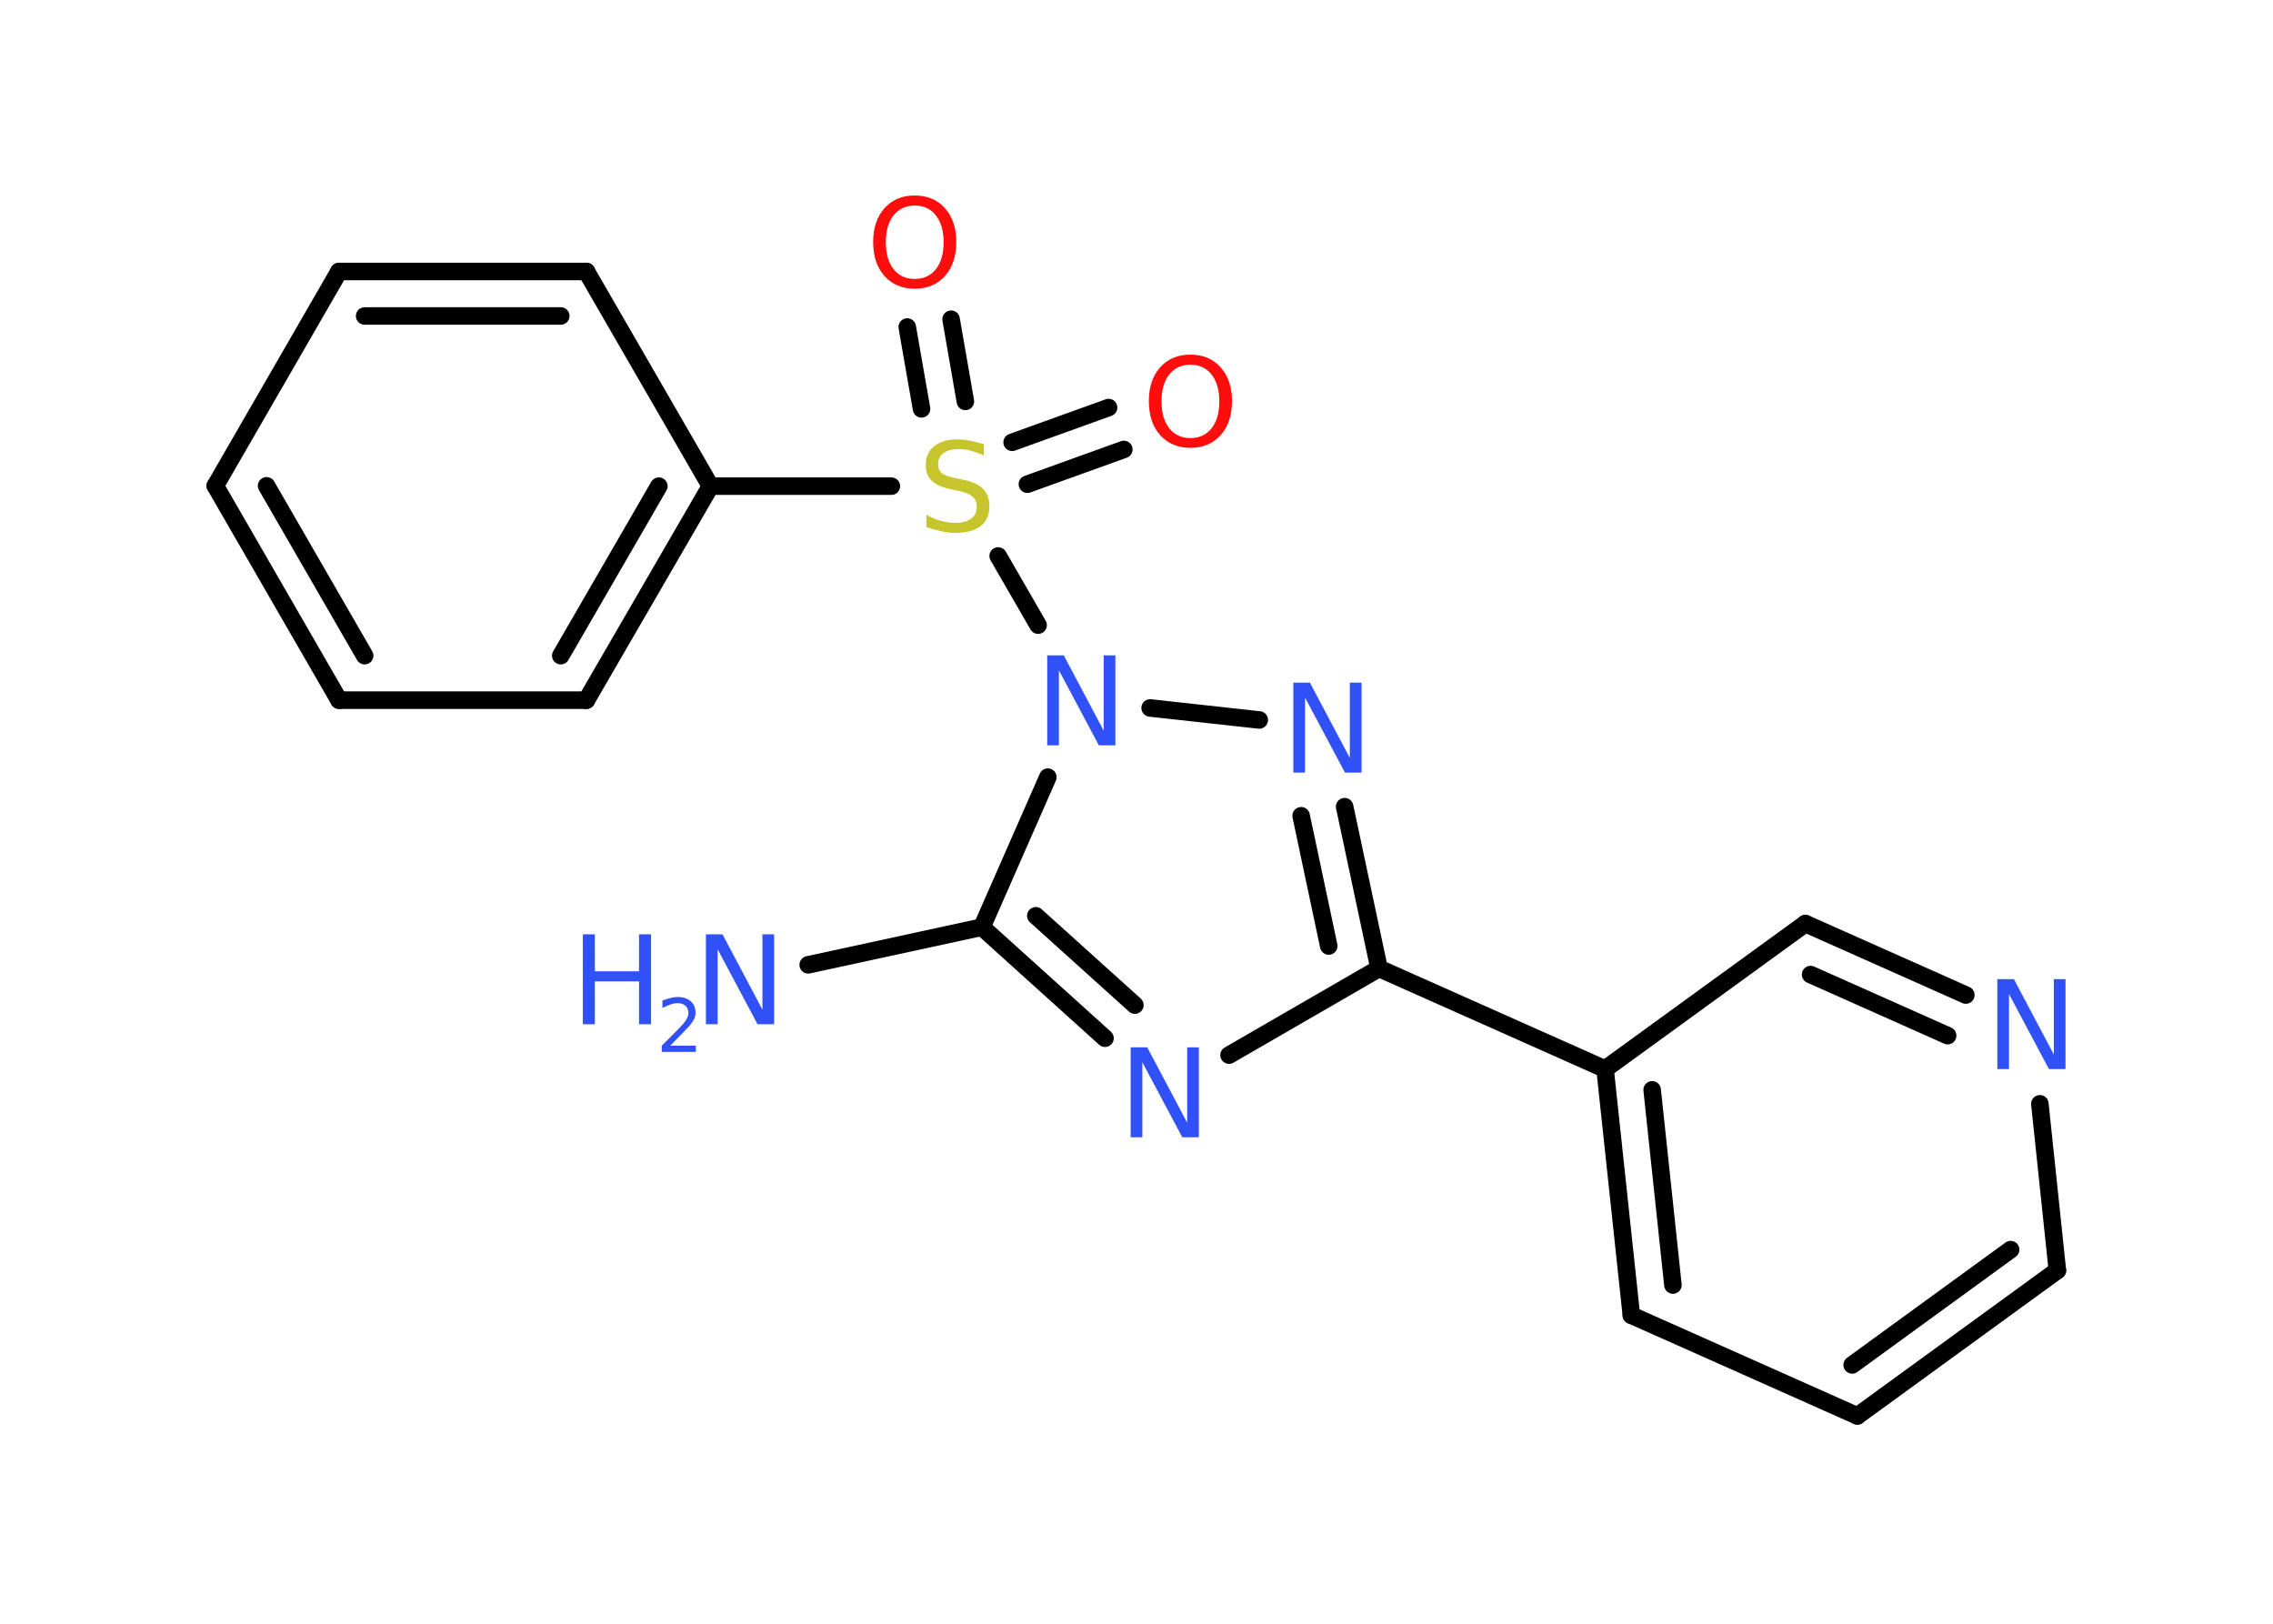 <?xml version='1.0' encoding='UTF-8'?>
<!DOCTYPE svg PUBLIC "-//W3C//DTD SVG 1.1//EN" "http://www.w3.org/Graphics/SVG/1.1/DTD/svg11.dtd">
<svg version='1.2' xmlns='http://www.w3.org/2000/svg' xmlns:xlink='http://www.w3.org/1999/xlink' width='70.0mm' height='50.0mm' viewBox='0 0 70.0 50.0'>
  <desc>Generated by the Chemistry Development Kit (http://github.com/cdk)</desc>
  <g stroke-linecap='round' stroke-linejoin='round' stroke='#000000' stroke-width='.54' fill='#3050F8'>
    <rect x='.0' y='.0' width='70.0' height='50.0' fill='#FFFFFF' stroke='none'/>
    <g id='mol1' class='mol'>
      <line id='mol1bnd1' class='bond' x1='24.89' y1='29.71' x2='30.24' y2='28.55'/>
      <g id='mol1bnd2' class='bond'>
        <line x1='30.24' y1='28.55' x2='34.03' y2='31.97'/>
        <line x1='31.9' y1='28.2' x2='34.95' y2='30.95'/>
      </g>
      <line id='mol1bnd3' class='bond' x1='37.85' y1='32.49' x2='42.47' y2='29.82'/>
      <line id='mol1bnd4' class='bond' x1='42.47' y1='29.82' x2='49.43' y2='32.92'/>
      <g id='mol1bnd5' class='bond'>
        <line x1='49.43' y1='32.92' x2='50.24' y2='40.5'/>
        <line x1='50.88' y1='33.56' x2='51.52' y2='39.57'/>
      </g>
      <line id='mol1bnd6' class='bond' x1='50.24' y1='40.5' x2='57.2' y2='43.6'/>
      <g id='mol1bnd7' class='bond'>
        <line x1='57.2' y1='43.6' x2='63.36' y2='39.12'/>
        <line x1='57.04' y1='42.03' x2='61.92' y2='38.48'/>
      </g>
      <line id='mol1bnd8' class='bond' x1='63.36' y1='39.12' x2='62.82' y2='33.99'/>
      <g id='mol1bnd9' class='bond'>
        <line x1='60.54' y1='30.64' x2='55.6' y2='28.44'/>
        <line x1='59.98' y1='31.89' x2='55.76' y2='30.01'/>
      </g>
      <line id='mol1bnd10' class='bond' x1='49.43' y1='32.92' x2='55.6' y2='28.44'/>
      <g id='mol1bnd11' class='bond'>
        <line x1='42.47' y1='29.82' x2='41.41' y2='24.84'/>
        <line x1='40.92' y1='29.13' x2='40.07' y2='25.12'/>
      </g>
      <line id='mol1bnd12' class='bond' x1='38.78' y1='22.17' x2='35.42' y2='21.8'/>
      <line id='mol1bnd13' class='bond' x1='30.24' y1='28.55' x2='32.27' y2='23.93'/>
      <line id='mol1bnd14' class='bond' x1='31.97' y1='19.25' x2='30.74' y2='17.12'/>
      <g id='mol1bnd15' class='bond'>
        <line x1='31.17' y1='13.62' x2='34.14' y2='12.55'/>
        <line x1='31.64' y1='14.91' x2='34.61' y2='13.84'/>
      </g>
      <g id='mol1bnd16' class='bond'>
        <line x1='28.38' y1='12.59' x2='27.94' y2='10.07'/>
        <line x1='29.73' y1='12.36' x2='29.29' y2='9.83'/>
      </g>
      <line id='mol1bnd17' class='bond' x1='27.45' y1='14.97' x2='21.88' y2='14.97'/>
      <g id='mol1bnd18' class='bond'>
        <line x1='18.06' y1='21.56' x2='21.88' y2='14.97'/>
        <line x1='17.27' y1='20.19' x2='20.29' y2='14.97'/>
      </g>
      <line id='mol1bnd19' class='bond' x1='18.06' y1='21.56' x2='10.44' y2='21.56'/>
      <g id='mol1bnd20' class='bond'>
        <line x1='6.63' y1='14.96' x2='10.44' y2='21.56'/>
        <line x1='8.21' y1='14.96' x2='11.23' y2='20.19'/>
      </g>
      <line id='mol1bnd21' class='bond' x1='6.63' y1='14.96' x2='10.44' y2='8.36'/>
      <g id='mol1bnd22' class='bond'>
        <line x1='18.06' y1='8.36' x2='10.44' y2='8.36'/>
        <line x1='17.27' y1='9.73' x2='11.23' y2='9.73'/>
      </g>
      <line id='mol1bnd23' class='bond' x1='21.88' y1='14.97' x2='18.06' y2='8.36'/>
      <g id='mol1atm1' class='atom'>
        <path d='M21.75 28.77h.5l1.23 2.32v-2.32h.36v2.77h-.51l-1.23 -2.31v2.31h-.36v-2.77z' stroke='none'/>
        <path d='M17.95 28.77h.37v1.14h1.36v-1.14h.37v2.77h-.37v-1.32h-1.36v1.32h-.37v-2.77z' stroke='none'/>
        <path d='M20.65 32.2h.78v.19h-1.05v-.19q.13 -.13 .35 -.35q.22 -.22 .28 -.29q.11 -.12 .15 -.21q.04 -.08 .04 -.16q.0 -.13 -.09 -.22q-.09 -.08 -.24 -.08q-.11 .0 -.22 .04q-.12 .04 -.25 .11v-.23q.14 -.05 .25 -.08q.12 -.03 .21 -.03q.26 .0 .41 .13q.15 .13 .15 .35q.0 .1 -.04 .19q-.04 .09 -.14 .21q-.03 .03 -.18 .19q-.15 .15 -.42 .43z' stroke='none'/>
      </g>
      <path id='mol1atm3' class='atom' d='M34.83 32.25h.5l1.23 2.32v-2.32h.36v2.77h-.51l-1.23 -2.31v2.31h-.36v-2.77z' stroke='none'/>
      <path id='mol1atm9' class='atom' d='M61.52 30.15h.5l1.23 2.32v-2.32h.36v2.77h-.51l-1.23 -2.31v2.31h-.36v-2.77z' stroke='none'/>
      <path id='mol1atm11' class='atom' d='M39.84 21.02h.5l1.23 2.32v-2.32h.36v2.77h-.51l-1.23 -2.31v2.31h-.36v-2.77z' stroke='none'/>
      <path id='mol1atm12' class='atom' d='M32.26 20.18h.5l1.23 2.32v-2.32h.36v2.77h-.51l-1.23 -2.31v2.31h-.36v-2.77z' stroke='none'/>
      <path id='mol1atm13' class='atom' d='M30.3 13.67v.36q-.21 -.1 -.4 -.15q-.19 -.05 -.37 -.05q-.31 .0 -.47 .12q-.17 .12 -.17 .34q.0 .18 .11 .28q.11 .09 .42 .15l.23 .05q.42 .08 .62 .28q.2 .2 .2 .54q.0 .4 -.27 .61q-.27 .21 -.79 .21q-.2 .0 -.42 -.05q-.22 -.05 -.46 -.13v-.38q.23 .13 .45 .19q.22 .06 .43 .06q.32 .0 .5 -.13q.17 -.13 .17 -.36q.0 -.21 -.13 -.32q-.13 -.11 -.41 -.17l-.23 -.05q-.42 -.08 -.61 -.26q-.19 -.18 -.19 -.49q.0 -.37 .26 -.58q.26 -.21 .71 -.21q.19 .0 .39 .04q.2 .04 .41 .1z' stroke='none' fill='#C6C62C'/>
      <path id='mol1atm14' class='atom' d='M36.66 11.23q-.41 .0 -.65 .3q-.24 .3 -.24 .83q.0 .52 .24 .83q.24 .3 .65 .3q.41 .0 .65 -.3q.24 -.3 .24 -.83q.0 -.52 -.24 -.83q-.24 -.3 -.65 -.3zM36.66 10.92q.58 .0 .93 .39q.35 .39 .35 1.04q.0 .66 -.35 1.05q-.35 .39 -.93 .39q-.58 .0 -.93 -.39q-.35 -.39 -.35 -1.05q.0 -.65 .35 -1.04q.35 -.39 .93 -.39z' stroke='none' fill='#FF0D0D'/>
      <path id='mol1atm15' class='atom' d='M28.17 6.33q-.41 .0 -.65 .3q-.24 .3 -.24 .83q.0 .52 .24 .83q.24 .3 .65 .3q.41 .0 .65 -.3q.24 -.3 .24 -.83q.0 -.52 -.24 -.83q-.24 -.3 -.65 -.3zM28.17 6.02q.58 .0 .93 .39q.35 .39 .35 1.04q.0 .66 -.35 1.05q-.35 .39 -.93 .39q-.58 .0 -.93 -.39q-.35 -.39 -.35 -1.05q.0 -.65 .35 -1.04q.35 -.39 .93 -.39z' stroke='none' fill='#FF0D0D'/>
    </g>
  </g>
</svg>
